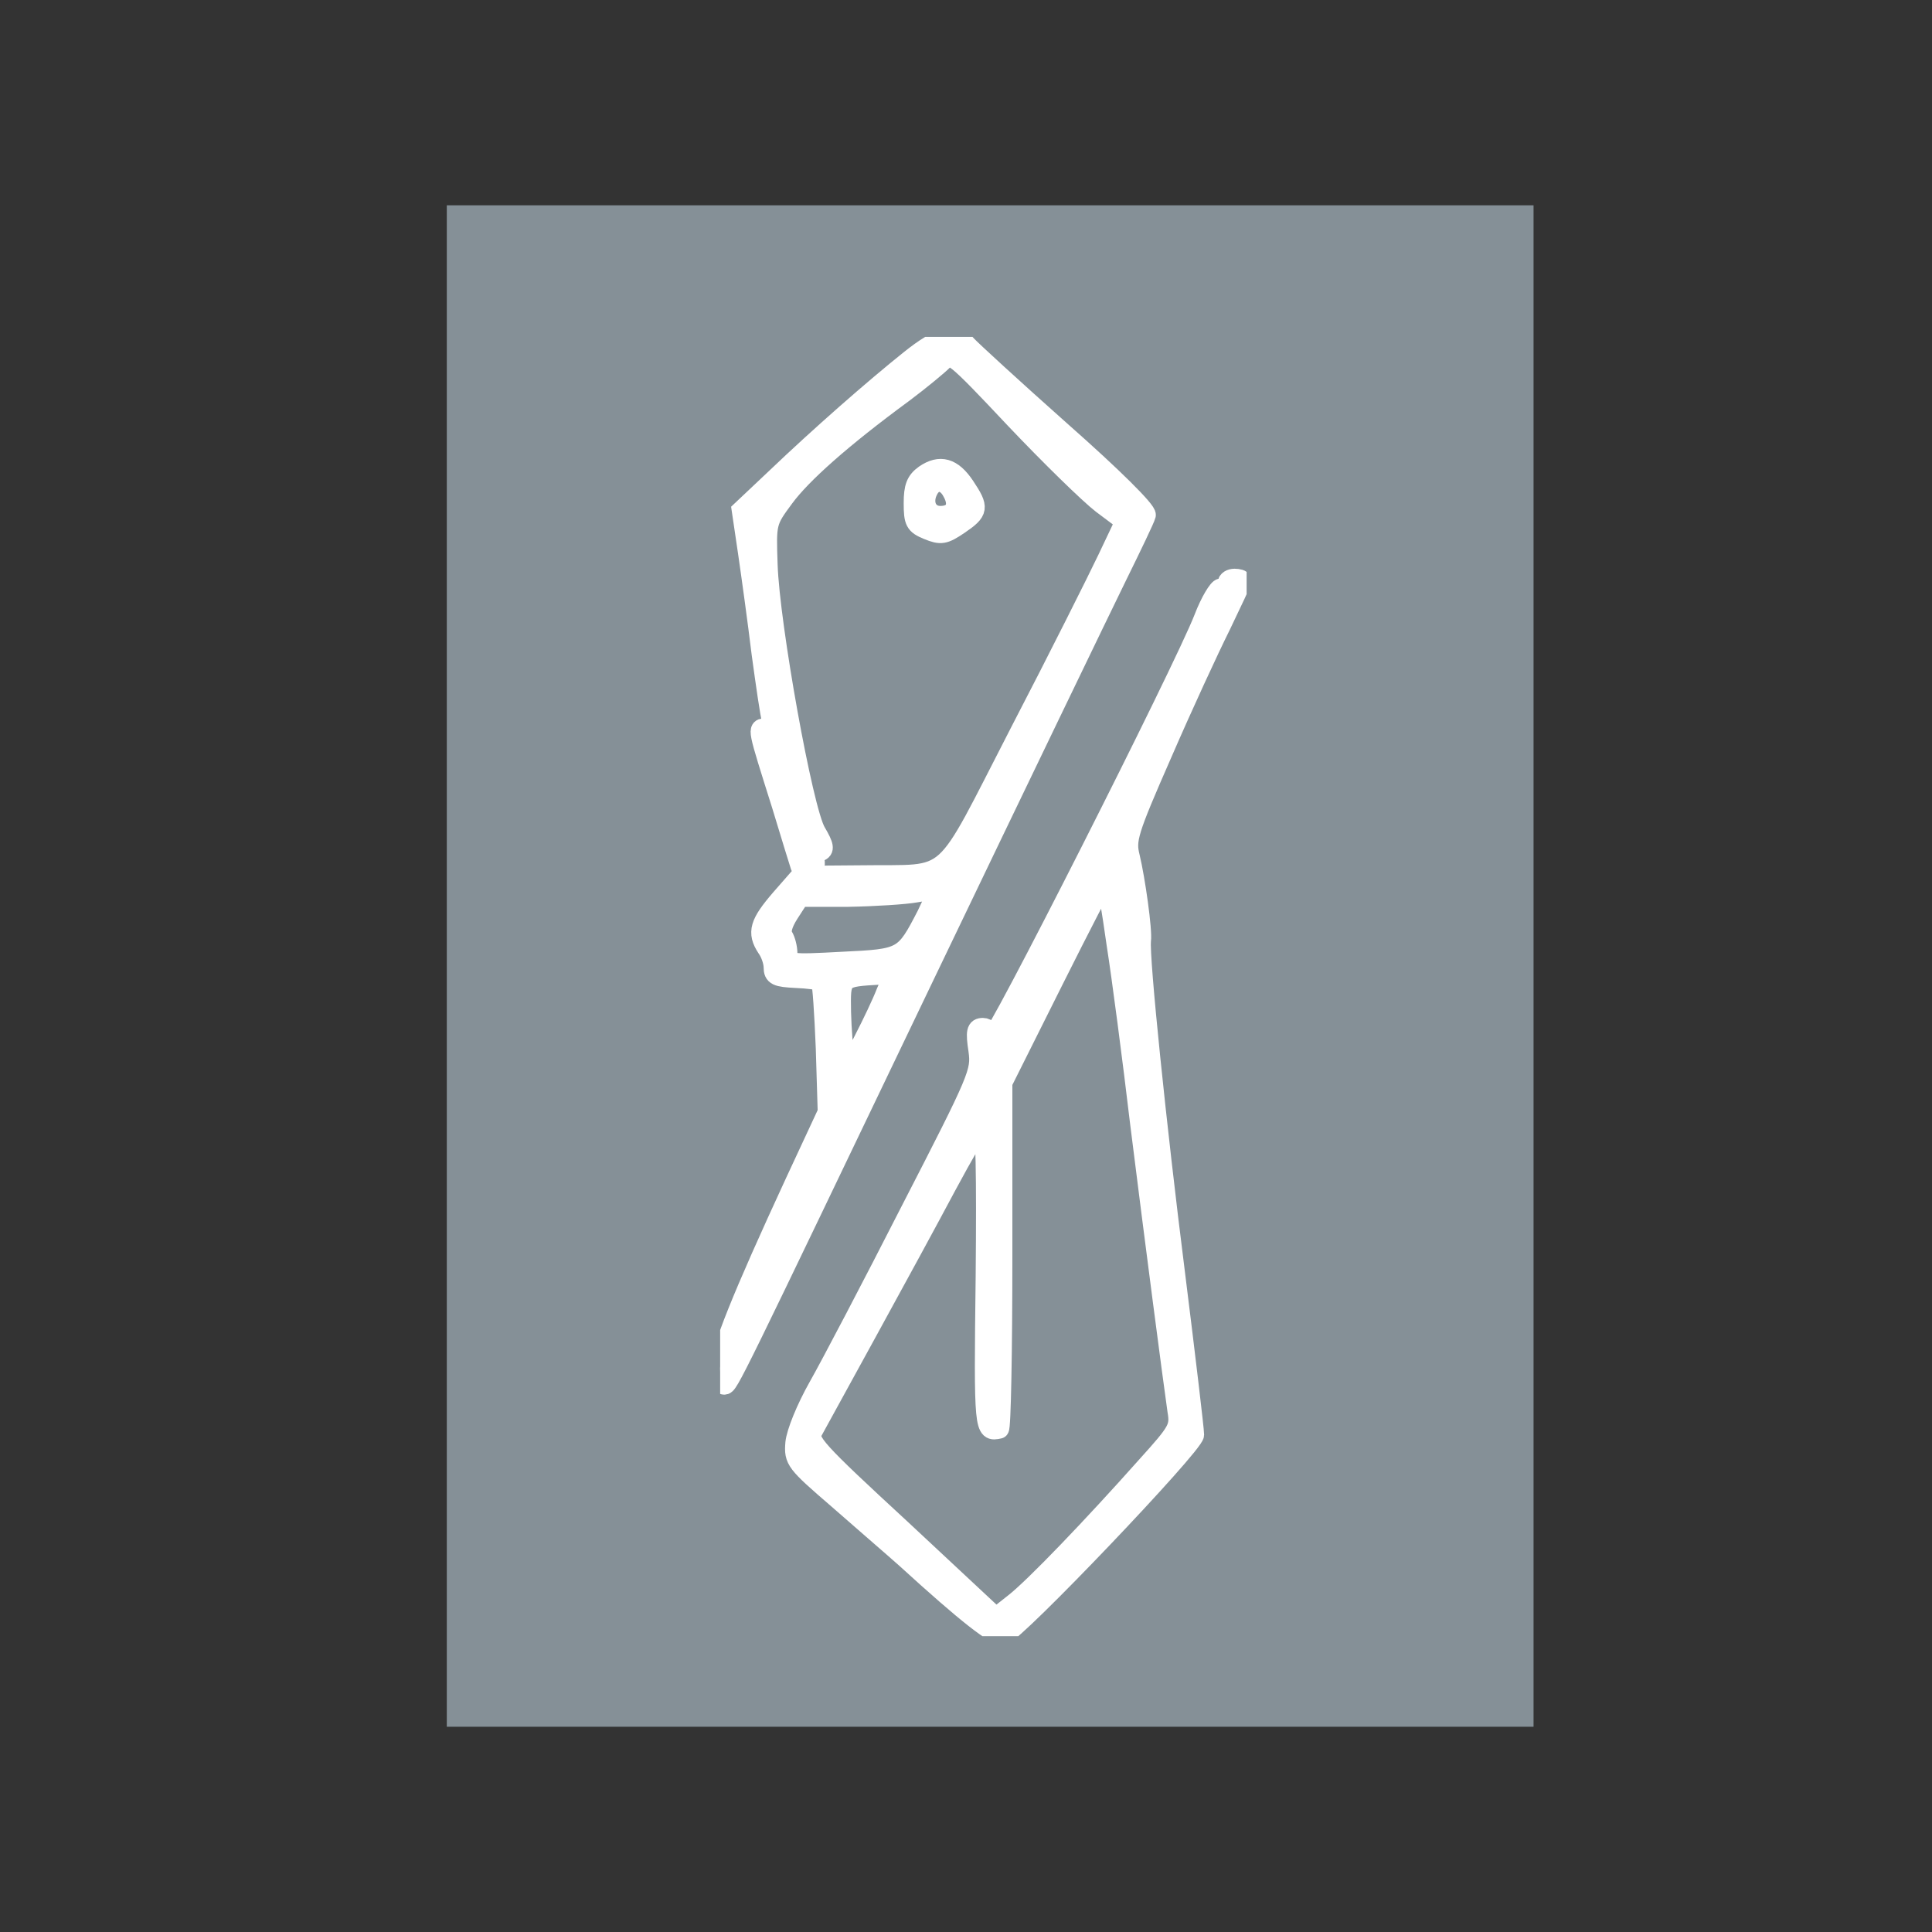 <?xml version="1.0"?>
<svg width="16" height="16" viewBox="0 0 16 16" xmlns="http://www.w3.org/2000/svg" xmlns:xlink="http://www.w3.org/1999/xlink">
 <rect x="0" y="0" width="16" height="16" fill="#333333" stroke="none"/>
 <defs>
  <symbol height="16" id="paper-sheet" viewBox="0 0 16 16" width="16">
   <g fill="none" fill-opacity="0.8" fill-rule="evenodd">
    <polygon fill="#9AA7B0" points="3 1 3 15 13 15 13 1"/>
   </g>
  </symbol>
  <symbol id="excalidraw-logo" height="269pt" width="109pt" preserveAspectRatio="xMidYMid meet" version="1" viewBox="0 0 109 269">
   <g fill="white" stroke="white" stroke-width="40" transform="translate(0,269) scale(0.1,-0.1)">
    <path d="m393,2643c-74,-59 -188,-159 -278,-245l-71,-67l13,-88c7,-48 20,-142 28,-208c9,-66 18,-128 21,-137c4,-12 0,-18 -11,-18c-19,0 -20,5 32,-160c19,-63 37,-121 39,-127c2,-7 10,-10 19,-7c9,4 14,12 11,19c-3,8 2,16 10,19c11,4 10,12 -7,41c-27,45 -96,429 -100,553c-3,88 -3,89 34,139c36,49 119,123 247,217c36,27 72,57 82,67c15,18 22,13 148,-121c73,-77 154,-156 180,-176l48,-36l-37,-78c-20,-42 -101,-204 -181,-358c-167,-324 -133,-293 -327,-296l-126,-1l-42,-48c-44,-51 -50,-70 -29,-102c8,-11 14,-29 14,-40c0,-18 7,-21 47,-23c25,-1 48,-4 51,-7c3,-3 7,-65 10,-138l4,-132l-67,-144c-111,-240 -155,-350 -155,-386c0,-19 4,-35 8,-35c10,0 10,1 417,850c189,394 368,765 398,826c30,61 57,117 59,125c2,9 -67,78 -177,175c-99,88 -186,168 -194,177c-23,28 -57,19 -118,-30zm34,-1150c-46,-89 -48,-90 -174,-96c-111,-6 -113,-5 -113,16c0,12 -4,28 -9,36c-6,9 -2,25 12,47l22,34l100,0c55,1 118,5 140,9c22,4 41,6 43,5c2,-1 -8,-24 -21,-51zm-84,-160c-8,-21 -29,-65 -46,-98c-28,-56 -31,-58 -38,-35c-4,14 -7,55 -8,92c-1,73 -3,72 81,77l27,1l-16,-37z"/>
    <path d="m423,2405c-18,-13 -23,-26 -23,-59c0,-39 3,-45 30,-56c27,-11 34,-10 65,11c41,28 42,35 12,80c-26,39 -52,46 -84,24zm57,-36c16,-28 6,-49 -24,-49c-27,0 -39,27 -24,54c12,22 35,20 48,-5z"/>
    <path d="m1050,2180c0,-5 -6,-10 -13,-10c-6,0 -23,-28 -36,-62c-40,-104 -440,-895 -441,-870c0,13 -6,22 -16,22c-14,0 -16,-8 -10,-47c6,-45 2,-55 -140,-331c-80,-157 -166,-321 -191,-365c-26,-46 -46,-96 -48,-117c-3,-36 1,-41 88,-116c50,-44 114,-99 142,-124c126,-115 185,-161 201,-158c24,4 395,393 396,415c0,10 -18,162 -40,338c-38,300 -74,651 -70,685c3,21 -12,127 -23,173c-9,36 -5,51 67,215c42,97 97,216 121,264c23,48 43,90 43,93c0,3 -7,5 -15,5c-8,0 -15,-4 -15,-10zm-230,-747c11,-70 33,-238 49,-373c31,-248 67,-523 77,-593c6,-35 2,-42 -63,-114c-113,-127 -233,-252 -274,-284l-38,-30l-195,182c-180,166 -195,183 -184,203c6,11 57,104 113,206c56,102 130,238 164,302c35,65 67,121 73,124c7,4 9,-97 7,-312c-4,-321 -3,-322 29,-315c4,0 7,162 7,359l0,358l105,210c58,116 106,209 108,208c2,-1 12,-60 22,-131z"/>
   </g>
  </symbol>
 </defs>
 <g id="icon">
  <!--<rect width="16" height="16" fill="#000"/>-->
  <use id="ref-to-paper-sheet" transform="matrix(0.9, 0, 0, 0.9, 27.3, 9.1)" x="-29.222" y="-9.222" xlink:href="#paper-sheet"/>
  <use id="ref-to-excalidraw-logo" transform="matrix(0.03, 0, 0, 0.030, 29.364, 10.89)" x="-780" y="-270" xlink:href="#excalidraw-logo"/>
 </g>
</svg>